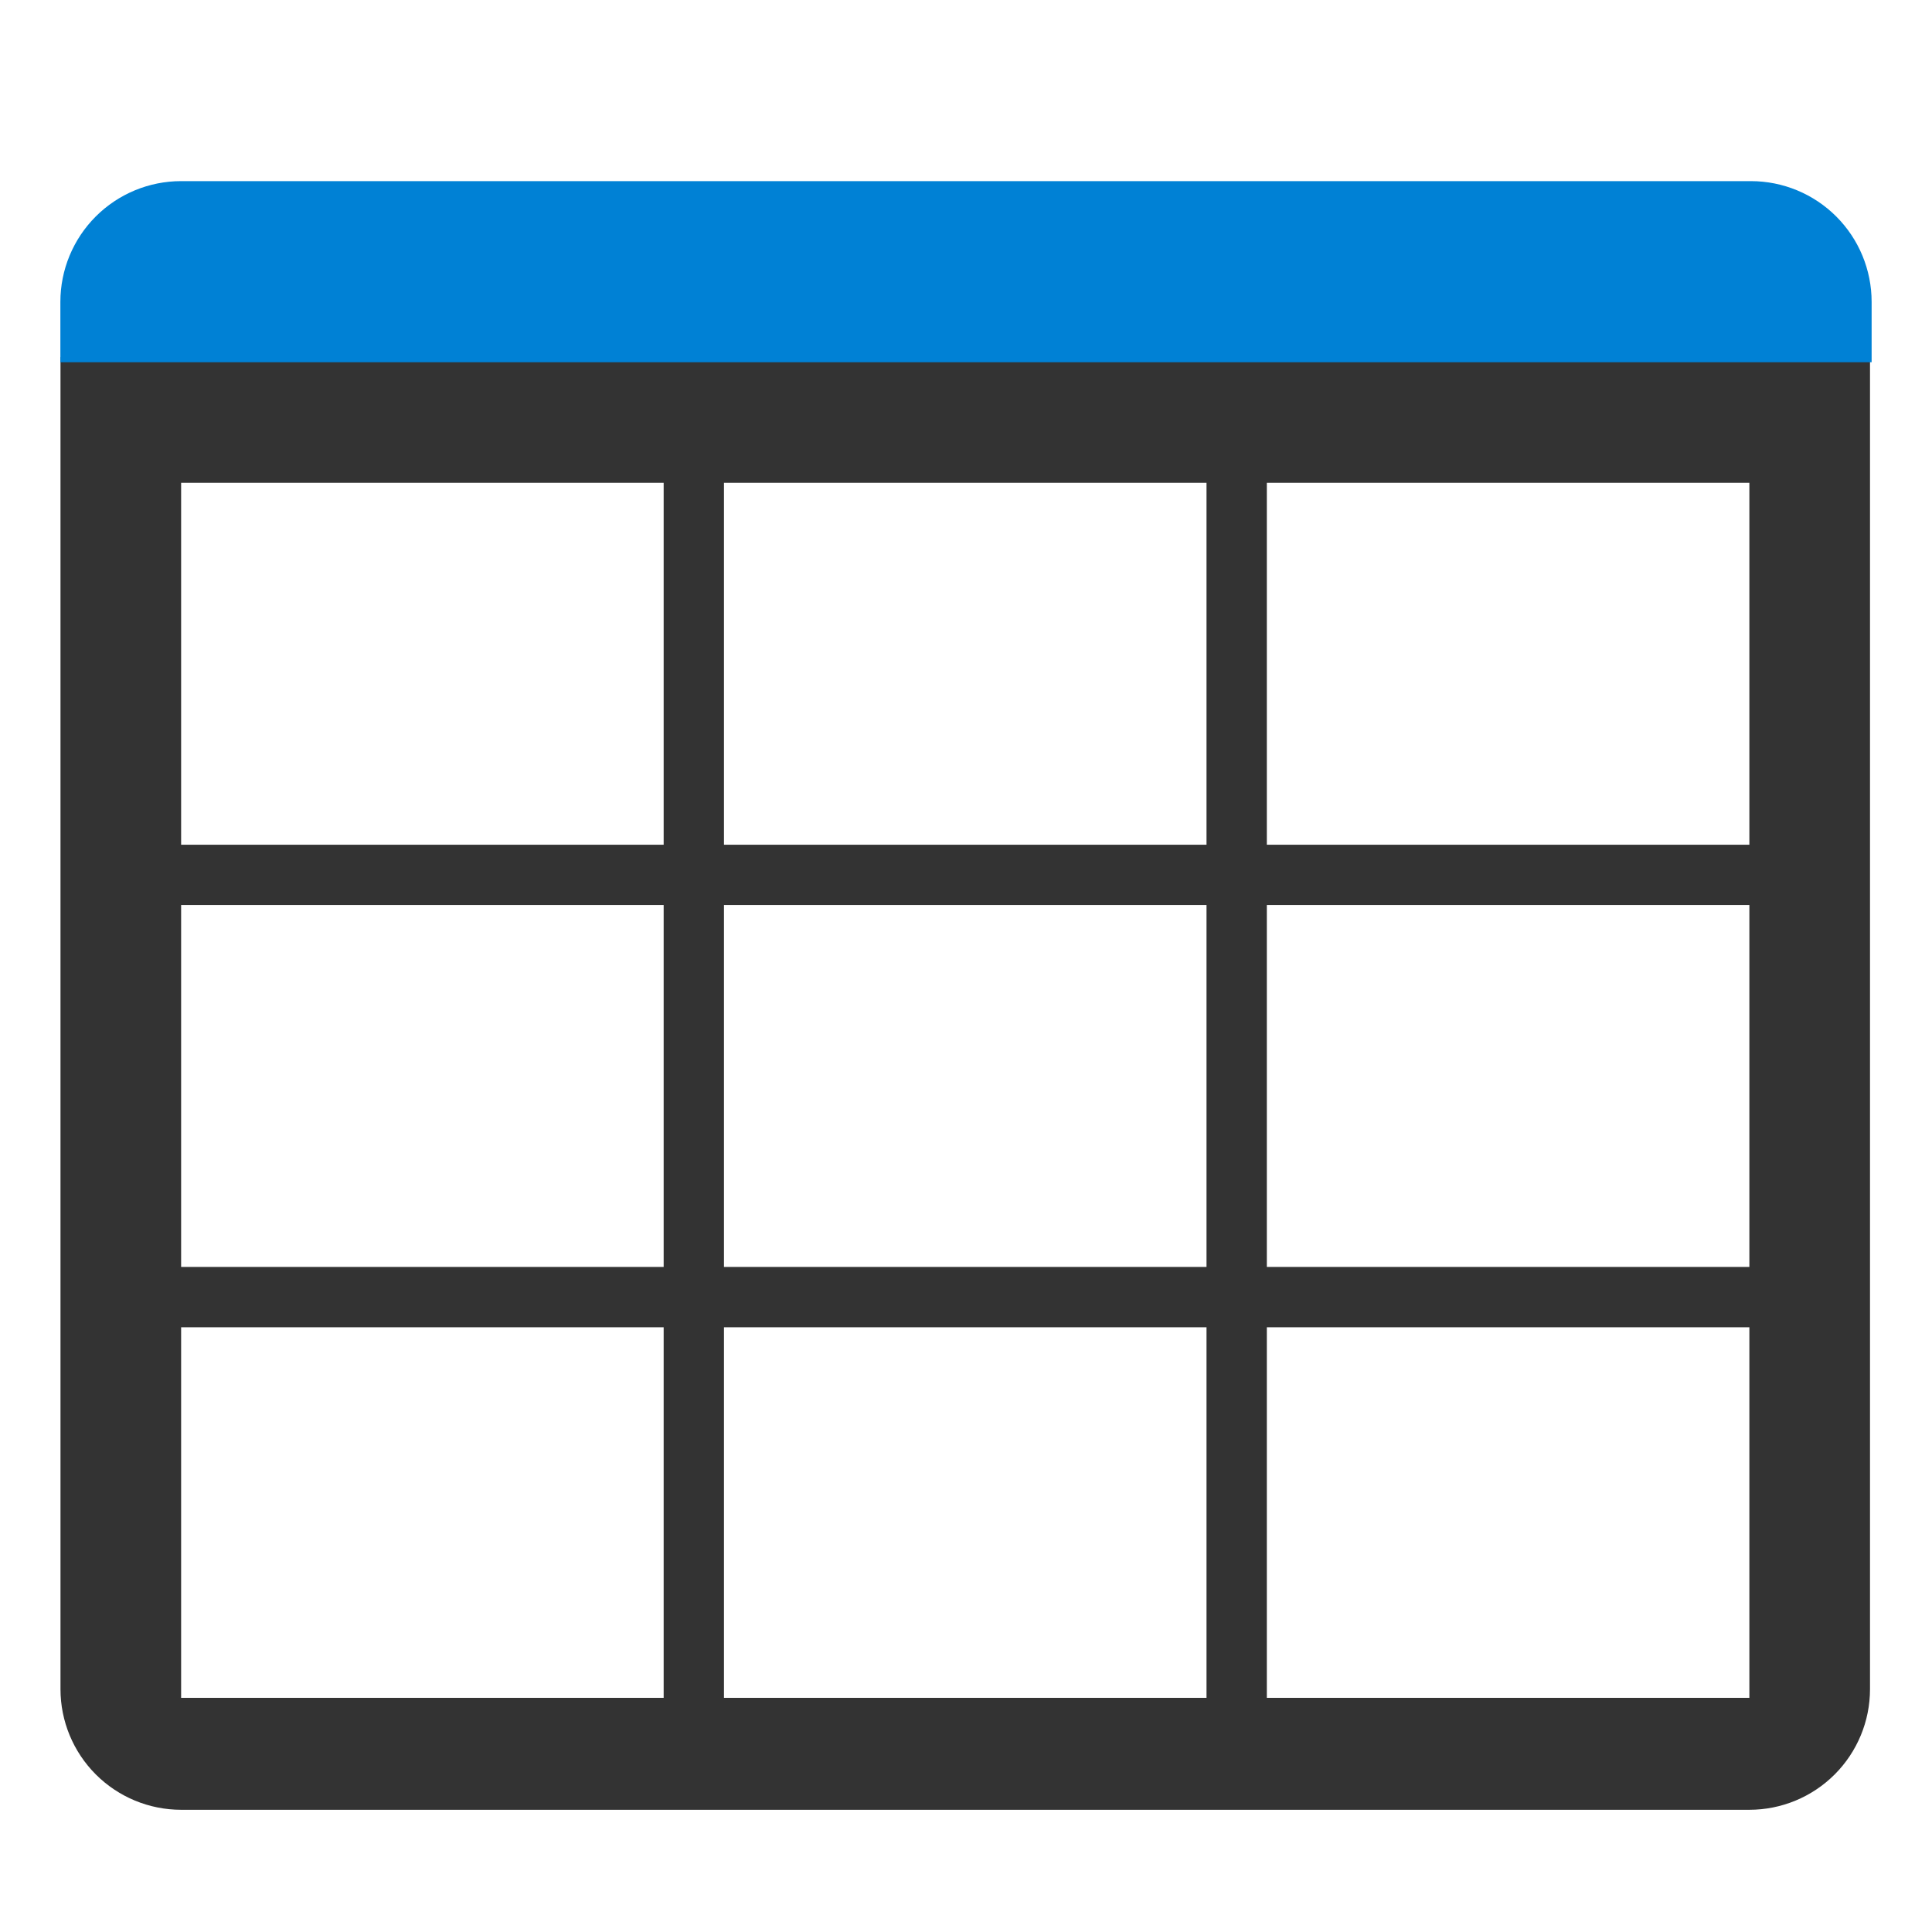 <?xml version="1.0" encoding="UTF-8" standalone="no"?><!DOCTYPE svg PUBLIC "-//W3C//DTD SVG 1.1//EN" "http://www.w3.org/Graphics/SVG/1.1/DTD/svg11.dtd"><svg width="100%" height="100%" viewBox="0 0 512 512" version="1.1" xmlns="http://www.w3.org/2000/svg" xmlns:xlink="http://www.w3.org/1999/xlink" xml:space="preserve" xmlns:serif="http://www.serif.com/" style="fill-rule:evenodd;clip-rule:evenodd;stroke-linejoin:round;stroke-miterlimit:2;"><g id="table" transform="matrix(1,0,0,1,4.33431e-13,16)"><g transform="matrix(0.417,0,0,0.417,46.571,58.094)"><path d="M3.424,972.464c-20.333,0 -39.833,-8.077 -54.21,-22.455c-14.378,-14.377 -22.455,-33.877 -22.455,-54.21c0,-221.481 0,-846.545 0,-846.545l1149.98,0l0,846.545c0,20.333 -8.077,39.833 -22.455,54.21c-14.377,14.378 -33.877,22.455 -54.21,22.455c-209.092,0 -787.557,0 -996.649,0Zm689.988,-71.14l306.661,0l0,-235.521l-306.661,0l0,235.521Zm306.661,-273.854l0,-229.995l-306.661,0l0,229.995l306.661,0Zm-651.655,273.854l306.661,0l0,-235.521l-306.661,0l0,235.521Zm306.661,-273.854l0,-229.995l-306.661,0l0,229.995l306.661,0Zm-651.655,273.854l306.661,0l0,-235.521l-306.661,0l0,235.521Zm306.661,-273.854l0,-229.995l-306.661,0l0,229.995l306.661,0Zm-306.661,-498.324l0,229.996l306.661,0l0,-229.996l-306.661,0Zm344.994,0l0,229.996l306.661,0l0,-229.996l-306.661,0Zm344.994,0l0,229.996l306.661,0l0,-229.996l-306.661,0Z" style="fill:#333;"/></g><g transform="matrix(1,0,0,1,-4.31655e-13,16)"><path d="M496,48c0,-8.487 -3.371,-16.626 -9.373,-22.627c-6.001,-6.002 -14.14,-9.373 -22.627,-9.373l-416,0c-8.487,0 -16.626,3.371 -22.627,9.373c-6.002,6.001 -9.373,14.14 -9.373,22.627l0,16l480,0l0,-16Z" style="fill:#0081d5;"/></g></g></svg>